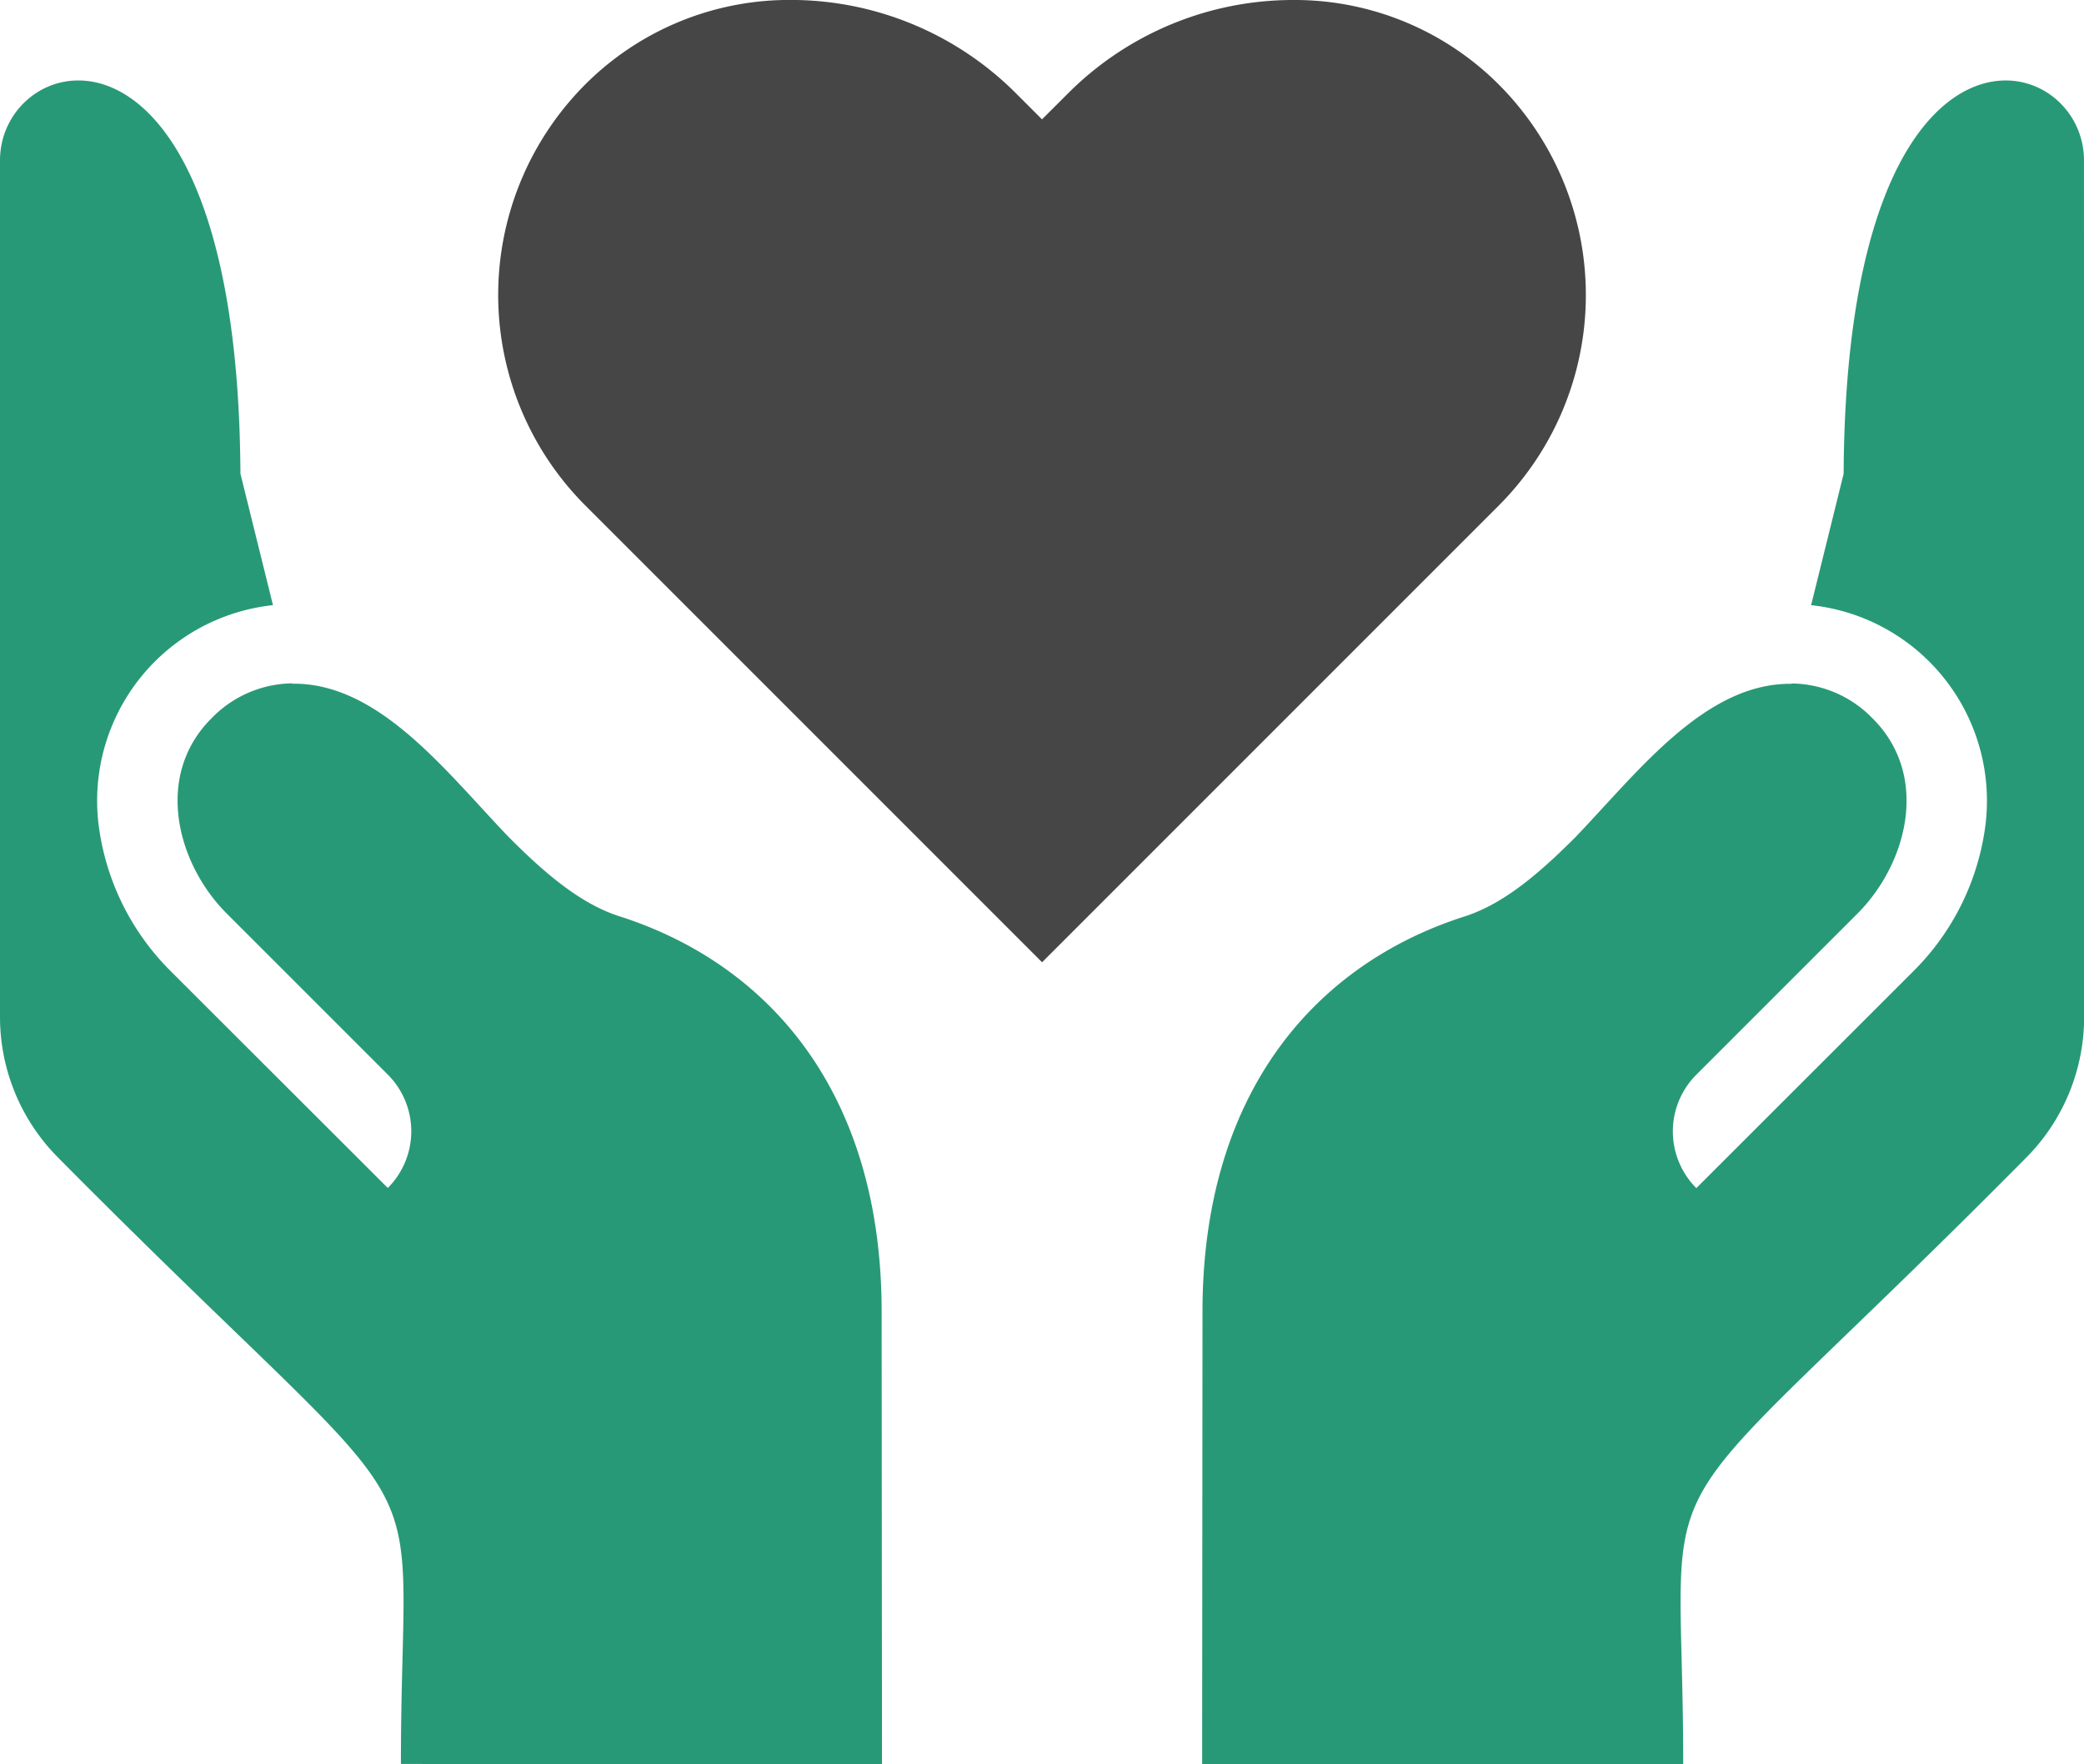 <svg xmlns="http://www.w3.org/2000/svg" width="118.218" height="100.065" viewBox="0 0 118.218 100.065"><defs><style>.a{fill:#464646;}.b{fill:#289976;}</style></defs><g transform="translate(0 -31.93)"><g transform="translate(28.262 31.93)"><path class="a" d="M155.788,36.348A16.376,16.376,0,0,0,144.47,31.93a18.049,18.049,0,0,0-12.716,5.284L130.265,38.7l-1.489-1.49a18.055,18.055,0,0,0-12.716-5.283,16.377,16.377,0,0,0-11.318,4.418,16.9,16.9,0,0,0-.373,24.267l25.9,25.9,25.9-25.9A16.9,16.9,0,0,0,155.788,36.348Z" transform="translate(-99.418 -31.93)"/></g><g transform="translate(0 36.494)"><path class="b" d="M50.032,143.486l-.02-25.658c0-12.392-6.347-19.656-14.754-22.393-2.346-.71-4.449-2.576-6.4-4.532-3.552-3.7-7.35-8.759-12.269-8.7l0-.019a6.478,6.478,0,0,0-4.6,1.992c-3.263,3.263-1.944,8.247.869,11.061l9.14,9.139a4.548,4.548,0,0,1,0,6.432L9.633,98.458a14.241,14.241,0,0,1-4-7.963,11.159,11.159,0,0,1,9.852-12.747l-1.846-7.454C13.5,42.631,0,46.011,0,52.518v48.562a11.31,11.31,0,0,0,3.291,8c22.6,22.8,19.451,15.458,19.451,34.4Z" transform="translate(0 -47.986)"/></g><g transform="translate(68.186 36.495)"><path class="b" d="M289.89,52.519c0-6.507-13.494-9.887-13.634,17.776l-1.845,7.454A11.158,11.158,0,0,1,284.262,90.5a14.237,14.237,0,0,1-4,7.963L267.9,110.815a4.548,4.548,0,0,1,0-6.432l9.14-9.139c2.814-2.814,4.132-7.8.869-11.061a6.478,6.478,0,0,0-4.6-1.992l0,.019c-4.919-.063-8.717,5-12.269,8.7-1.956,1.956-4.058,3.822-6.4,4.532-8.407,2.736-14.754,10-14.754,22.393l-.02,25.658h27.29c0-18.944-3.145-11.6,19.451-34.4a11.31,11.31,0,0,0,3.291-8Z" transform="translate(-239.859 -47.987)"/></g></g></svg>